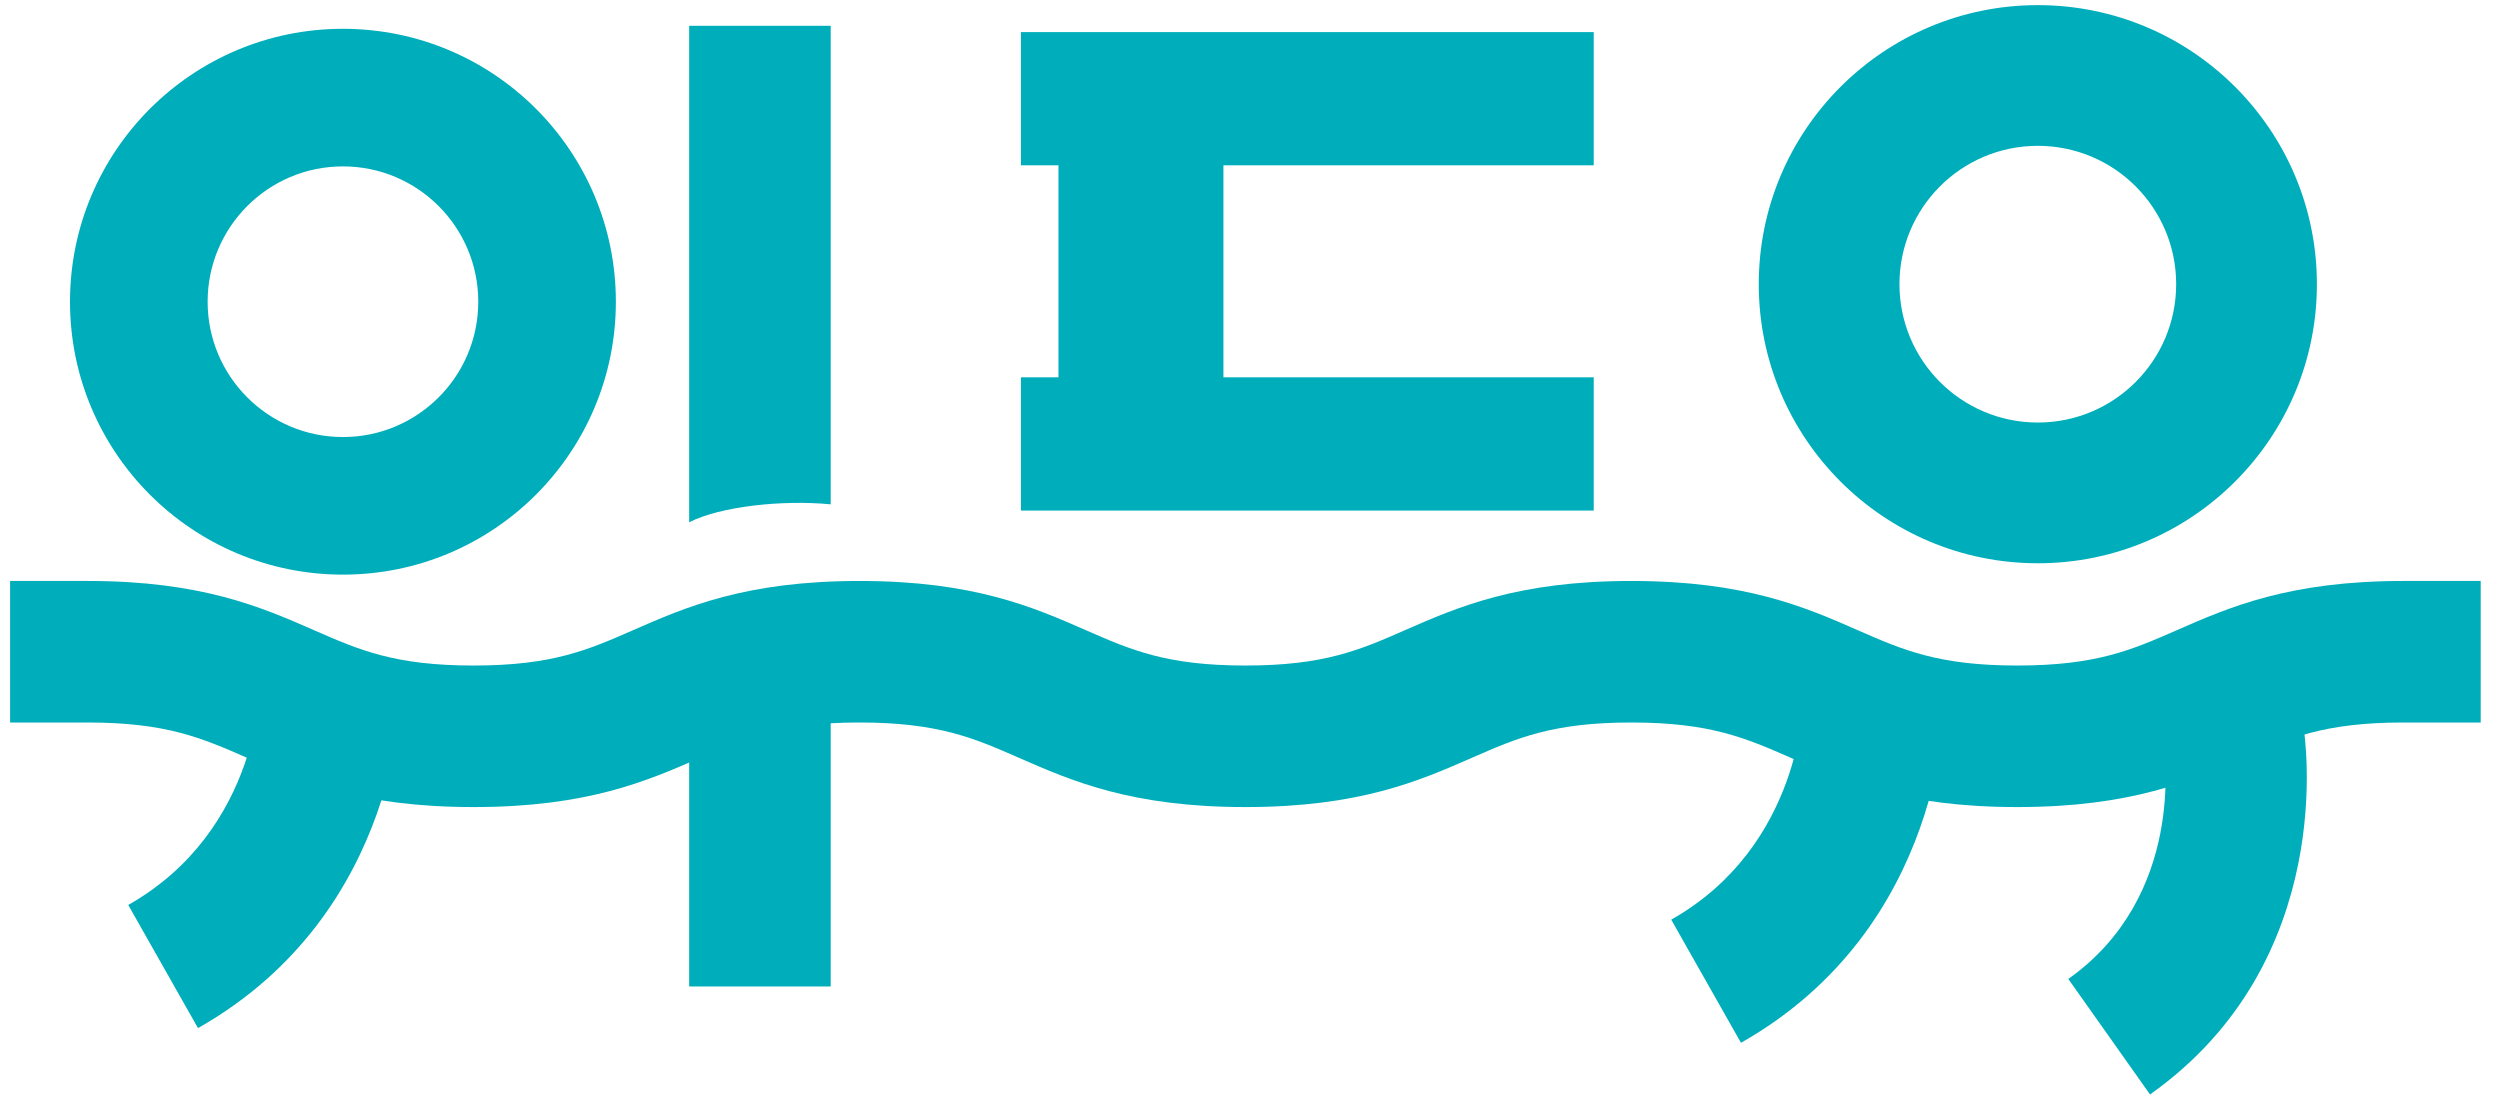<svg width="75" height="33" viewBox="0 0 75 33" fill="none" xmlns="http://www.w3.org/2000/svg">
<path d="M24.921 15.133V0.775H20.675V15.668C21.622 15.187 23.488 14.991 24.921 15.13V15.133Z" fill="#00AEBB"/>
<path d="M20.675 19.837V29.593H24.921V19.989C24.422 20.043 23.886 20.078 23.302 20.078C22.303 20.078 21.442 19.987 20.675 19.837Z" fill="#00AEBB"/>
<path d="M10.288 0.864C5.768 0.864 2.1 4.529 2.1 9.052C2.1 13.574 5.766 17.239 10.288 17.239C14.811 17.239 18.476 13.574 18.476 9.052C18.476 4.529 14.811 0.864 10.288 0.864ZM10.288 13.111C8.046 13.111 6.229 11.293 6.229 9.052C6.229 6.81 8.046 4.992 10.288 4.992C12.53 4.992 14.348 6.81 14.348 9.052C14.348 11.293 12.53 13.111 10.288 13.111Z" fill="#00AEBB"/>
<path d="M61.135 0.154C56.511 0.154 52.763 3.902 52.763 8.526C52.763 13.149 56.511 16.898 61.135 16.898C65.758 16.898 69.507 13.149 69.507 8.526C69.507 3.902 65.758 0.154 61.135 0.154ZM61.135 12.676C58.842 12.676 56.984 10.818 56.984 8.526C56.984 6.233 58.842 4.375 61.135 4.375C63.427 4.375 65.285 6.233 65.285 8.526C65.285 10.818 63.427 12.676 61.135 12.676Z" fill="#00AEBB"/>
<path d="M47.812 4.959V0.963H30.628V4.959H31.754V11.319H30.628V15.317H47.812V11.319H36.703V4.959H47.812Z" fill="#00AEBB"/>
<path d="M0.303 17.429H2.628C6.051 17.429 7.842 18.214 9.423 18.907C10.773 19.499 11.841 19.966 14.206 19.966C16.572 19.966 17.639 19.499 18.989 18.907C20.57 18.214 22.361 17.429 25.784 17.429C29.207 17.429 30.998 18.214 32.579 18.907C33.929 19.499 34.997 19.966 37.362 19.966C39.727 19.966 40.795 19.499 42.145 18.907C43.726 18.214 45.517 17.429 48.94 17.429C52.363 17.429 54.156 18.214 55.735 18.907C57.085 19.499 58.153 19.966 60.518 19.966C62.883 19.966 63.951 19.499 65.301 18.907C66.882 18.214 68.674 17.429 72.096 17.429H74.421V21.675H72.096C69.731 21.675 68.663 22.142 67.313 22.734C65.732 23.427 63.941 24.212 60.518 24.212C57.096 24.212 55.302 23.427 53.723 22.734C52.373 22.142 51.306 21.675 48.94 21.675C46.575 21.675 45.507 22.142 44.157 22.734C42.576 23.427 40.785 24.212 37.362 24.212C33.94 24.212 32.148 23.427 30.567 22.734C29.217 22.142 28.149 21.675 25.784 21.675C23.419 21.675 22.351 22.142 21.001 22.734C19.42 23.427 17.629 24.212 14.206 24.212C10.784 24.212 8.992 23.427 7.411 22.734C6.061 22.142 4.993 21.675 2.628 21.675H0.303V17.429Z" fill="#00AEBB"/>
<path d="M5.94 30.843L3.847 27.149C7.828 24.895 7.822 20.464 7.822 20.419L12.067 20.369C12.071 20.654 12.079 27.366 5.94 30.843Z" fill="#00AEBB"/>
<path d="M52.229 31.284L50.137 27.59C54.057 25.37 54.109 21.03 54.112 20.846L58.357 20.809C58.361 21.095 58.369 27.806 52.229 31.284Z" fill="#00AEBB"/>
<path d="M64.501 32.834L62.049 29.369C65.58 26.87 64.921 22.53 64.913 22.485L69.104 21.804C69.151 22.089 70.172 28.821 64.501 32.834Z" fill="#00AEBB"/>
</svg>
